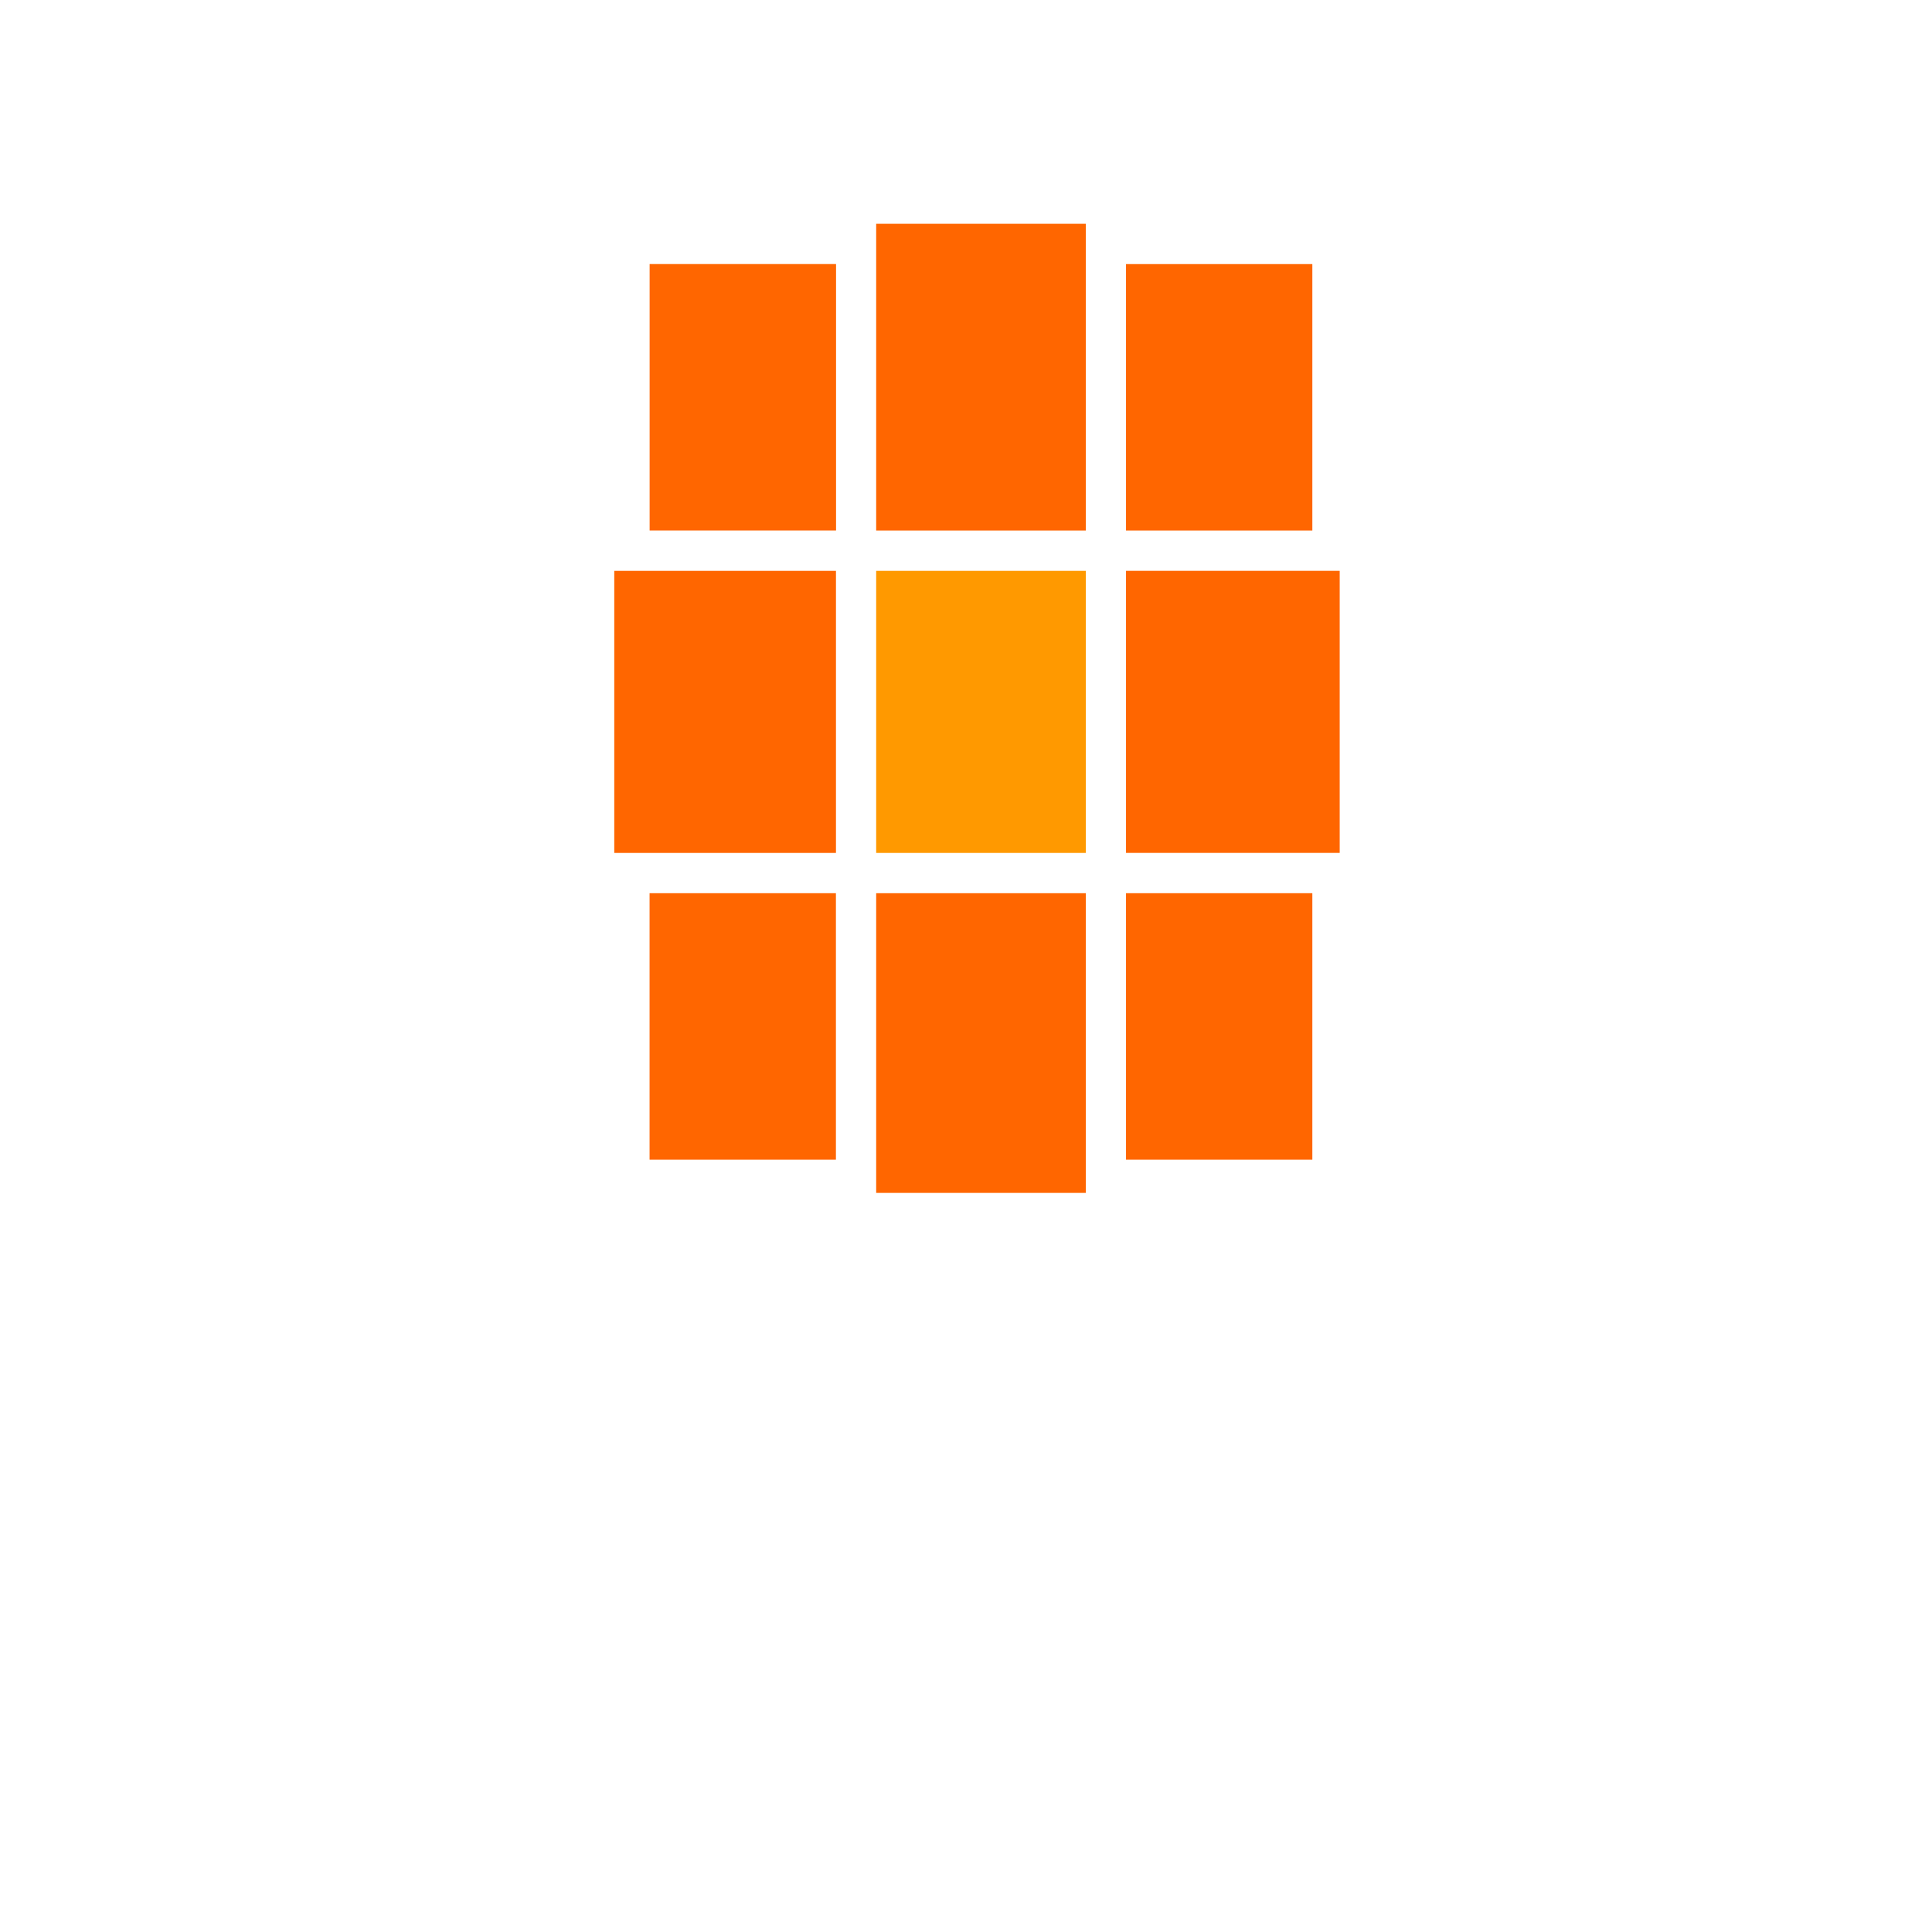 <?xml version="1.0" encoding="UTF-8" standalone="no"?>
<svg
   xmlns:dc="http://purl.org/dc/elements/1.1/"
   xmlns:cc="http://creativecommons.org/ns#"
   xmlns:rdf="http://www.w3.org/1999/02/22-rdf-syntax-ns#"
   xmlns:svg="http://www.w3.org/2000/svg"
   xmlns="http://www.w3.org/2000/svg"
   xmlns:sodipodi="http://sodipodi.sourceforge.net/DTD/sodipodi-0.dtd"
   xmlns:inkscape="http://www.inkscape.org/namespaces/inkscape"
   width="24"
   height="24"
   viewBox="0 0 24 24"
   version="1.1"
   id="svg26"
   sodipodi:docname="topoindex.svg"
   inkscape:version="0.92.3 (2405546, 2018-03-11)"
   inkscape:export-xdpi="2048"
   inkscape:export-ydpi="2048">
  <defs
     id="defs30">
    <marker
       inkscape:stockid="DotS"
       orient="auto"
       refY="0.0"
       refX="0.0"
       id="DotS"
       style="overflow:visible"
       inkscape:isstock="true">
      <path
         id="path2480"
         d="M -2.5,-1.0 C -2.5,1.76 -4.74,4.0 -7.5,4.0 C -10.26,4.0 -12.5,1.76 -12.5,-1.0 C -12.5,-3.76 -10.26,-6.0 -7.5,-6.0 C -4.74,-6.0 -2.5,-3.76 -2.5,-1.0 z "
         style="fill-rule:evenodd;stroke:#808080;stroke-width:1pt;stroke-opacity:1;fill:#ffcc00;fill-opacity:1"
         transform="scale(0.2) translate(7.4, 1)" />
    </marker>
    <marker
       inkscape:stockid="Tail"
       orient="auto"
       refY="0.0"
       refX="0.0"
       id="Tail"
       style="overflow:visible"
       inkscape:isstock="true">
      <g
         id="g2461"
         transform="scale(-1.2)"
         style="stroke:#808080;stroke-opacity:1;fill:#ffcc00;fill-opacity:1">
        <path
           id="path2449"
           d="M -3.805,-3.959 L 0.544,0"
           style="fill:#ffcc00;fill-rule:evenodd;stroke:#808080;stroke-width:0.8;stroke-linecap:round;stroke-opacity:1;fill-opacity:1" />
        <path
           id="path2451"
           d="M -1.287,-3.959 L 3.062,0"
           style="fill:#ffcc00;fill-rule:evenodd;stroke:#808080;stroke-width:0.8;stroke-linecap:round;stroke-opacity:1;fill-opacity:1" />
        <path
           id="path2453"
           d="M 1.305,-3.959 L 5.654,0"
           style="fill:#ffcc00;fill-rule:evenodd;stroke:#808080;stroke-width:0.8;stroke-linecap:round;stroke-opacity:1;fill-opacity:1" />
        <path
           id="path2455"
           d="M -3.805,4.178 L 0.544,0.22"
           style="fill:#ffcc00;fill-rule:evenodd;stroke:#808080;stroke-width:0.8;stroke-linecap:round;stroke-opacity:1;fill-opacity:1" />
        <path
           id="path2457"
           d="M -1.287,4.178 L 3.062,0.22"
           style="fill:#ffcc00;fill-rule:evenodd;stroke:#808080;stroke-width:0.8;stroke-linecap:round;stroke-opacity:1;fill-opacity:1" />
        <path
           id="path2459"
           d="M 1.305,4.178 L 5.654,0.22"
           style="fill:#ffcc00;fill-rule:evenodd;stroke:#808080;stroke-width:0.8;stroke-linecap:round;stroke-opacity:1;fill-opacity:1" />
      </g>
    </marker>
    <marker
       inkscape:stockid="Arrow1Mend"
       orient="auto"
       refY="0.0"
       refX="0.0"
       id="Arrow1Mend"
       style="overflow:visible;"
       inkscape:isstock="true">
      <path
         id="path2422"
         d="M 0.0,0.0 L 5.0,-5.0 L -12.5,0.0 L 5.0,5.0 L 0.0,0.0 z "
         style="fill-rule:evenodd;stroke:#808080;stroke-width:1pt;stroke-opacity:1;fill:#ffcc00;fill-opacity:1"
         transform="scale(0.4) rotate(180) translate(10,0)" />
    </marker>
    <marker
       inkscape:stockid="Arrow1Lstart"
       orient="auto"
       refY="0.0"
       refX="0.0"
       id="Arrow1Lstart"
       style="overflow:visible"
       inkscape:isstock="true">
      <path
         id="path2413"
         d="M 0.0,0.0 L 5.0,-5.0 L -12.5,0.0 L 5.0,5.0 L 0.0,0.0 z "
         style="fill-rule:evenodd;stroke:#808080;stroke-width:1pt;stroke-opacity:1;fill:#ffcc00;fill-opacity:1"
         transform="scale(0.8) translate(12.5,0)" />
    </marker>
  </defs>
  <sodipodi:namedview
     pagecolor="#ffffff"
     bordercolor="#666666"
     borderopacity="1"
     objecttolerance="10"
     gridtolerance="10"
     guidetolerance="10"
     inkscape:pageopacity="0"
     inkscape:pageshadow="2"
     inkscape:window-width="1920"
     inkscape:window-height="1137"
     id="namedview28"
     showgrid="false"
     inkscape:zoom="32"
     inkscape:cx="13.205706"
     inkscape:cy="14.655413"
     inkscape:window-x="1272"
     inkscape:window-y="-8"
     inkscape:window-maximized="1"
     inkscape:current-layer="g4697" />
  <g
     id="g4697"
     transform="matrix(0.596,0,0,0.398,0,14.458)">
    <path
       inkscape:connector-curvature="0"
       style="fill:#ff9900;fill-opacity:1;stroke:none;stroke-width:0.364;stroke-miterlimit:4;stroke-dasharray:none;stroke-opacity:1"
       d="m 22.631,-18.509 h -4.369 v 8.804 h 4.369 z"
       id="path5247" />
    <g
       id="g5352"
       style="fill:#ff6600">
      <path
         id="path5227"
         d="m 22.631,-8.448 h -4.369 v 9.354 h 4.369 z"
         style="fill:#ff6600;fill-opacity:1;stroke:none;stroke-width:0.364;stroke-miterlimit:4;stroke-dasharray:none;stroke-opacity:1"
         inkscape:connector-curvature="0" />
      <path
         id="path5249"
         d="m 23.469,-9.706 h 4.454 v -8.804 h -4.454 z"
         style="fill:#ff6600;fill-opacity:1;stroke:none;stroke-width:0.364;stroke-miterlimit:4;stroke-dasharray:none;stroke-opacity:1"
         inkscape:connector-curvature="0" />
      <path
         id="path5242"
         d="m 17.424,-18.509 h -4.621 v 8.804 h 4.621 z"
         style="fill:#ff6600;fill-opacity:1;stroke:none;stroke-width:0.364;stroke-miterlimit:4;stroke-dasharray:none;stroke-opacity:1"
         inkscape:connector-curvature="0" />
      <path
         id="path5237"
         d="m 22.631,-29.342 h -4.369 v 9.575 h 4.369 z"
         style="fill:#ff6600;fill-opacity:1;stroke:none;stroke-width:0.364;stroke-miterlimit:4;stroke-dasharray:none;stroke-opacity:1"
         inkscape:connector-curvature="0" />
    </g>
    <g
       id="g4872" />
    <g
       id="g5334"
       style="fill:#ff6600">
      <path
         transform="matrix(1.677,0,0,2.515,0,-36.367)"
         id="path5255"
         d="M 8.074 3.293 L 8.074 6.6 L 10.391 6.6 L 10.391 3.293 L 8.074 3.293 z "
         style="fill:#ff6600;fill-opacity:1;stroke:none;stroke-width:0.177;stroke-miterlimit:4;stroke-dasharray:none;stroke-opacity:1" />
      <path
         id="path5255-1"
         d="m 23.469,-28.084 v 8.317 h 3.884 V -28.084 Z"
         style="fill:#ff6600;fill-opacity:1;stroke:none;stroke-width:0.364;stroke-miterlimit:4;stroke-dasharray:none;stroke-opacity:1"
         inkscape:connector-curvature="0" />
      <path
         id="path5255-1-4"
         d="m 23.469,-8.448 v 8.317 h 3.884 V -8.448 Z"
         style="fill:#ff6600;fill-opacity:1;stroke:none;stroke-width:0.364;stroke-miterlimit:4;stroke-dasharray:none;stroke-opacity:1"
         inkscape:connector-curvature="0" />
      <path
         id="path5255-1-2"
         d="m 13.539,-8.448 v 8.317 h 3.884 V -8.448 Z"
         style="fill:#ff6600;fill-opacity:1;stroke:none;stroke-width:0.364;stroke-miterlimit:4;stroke-dasharray:none;stroke-opacity:1"
         inkscape:connector-curvature="0" />
    </g>
  </g>
</svg>
